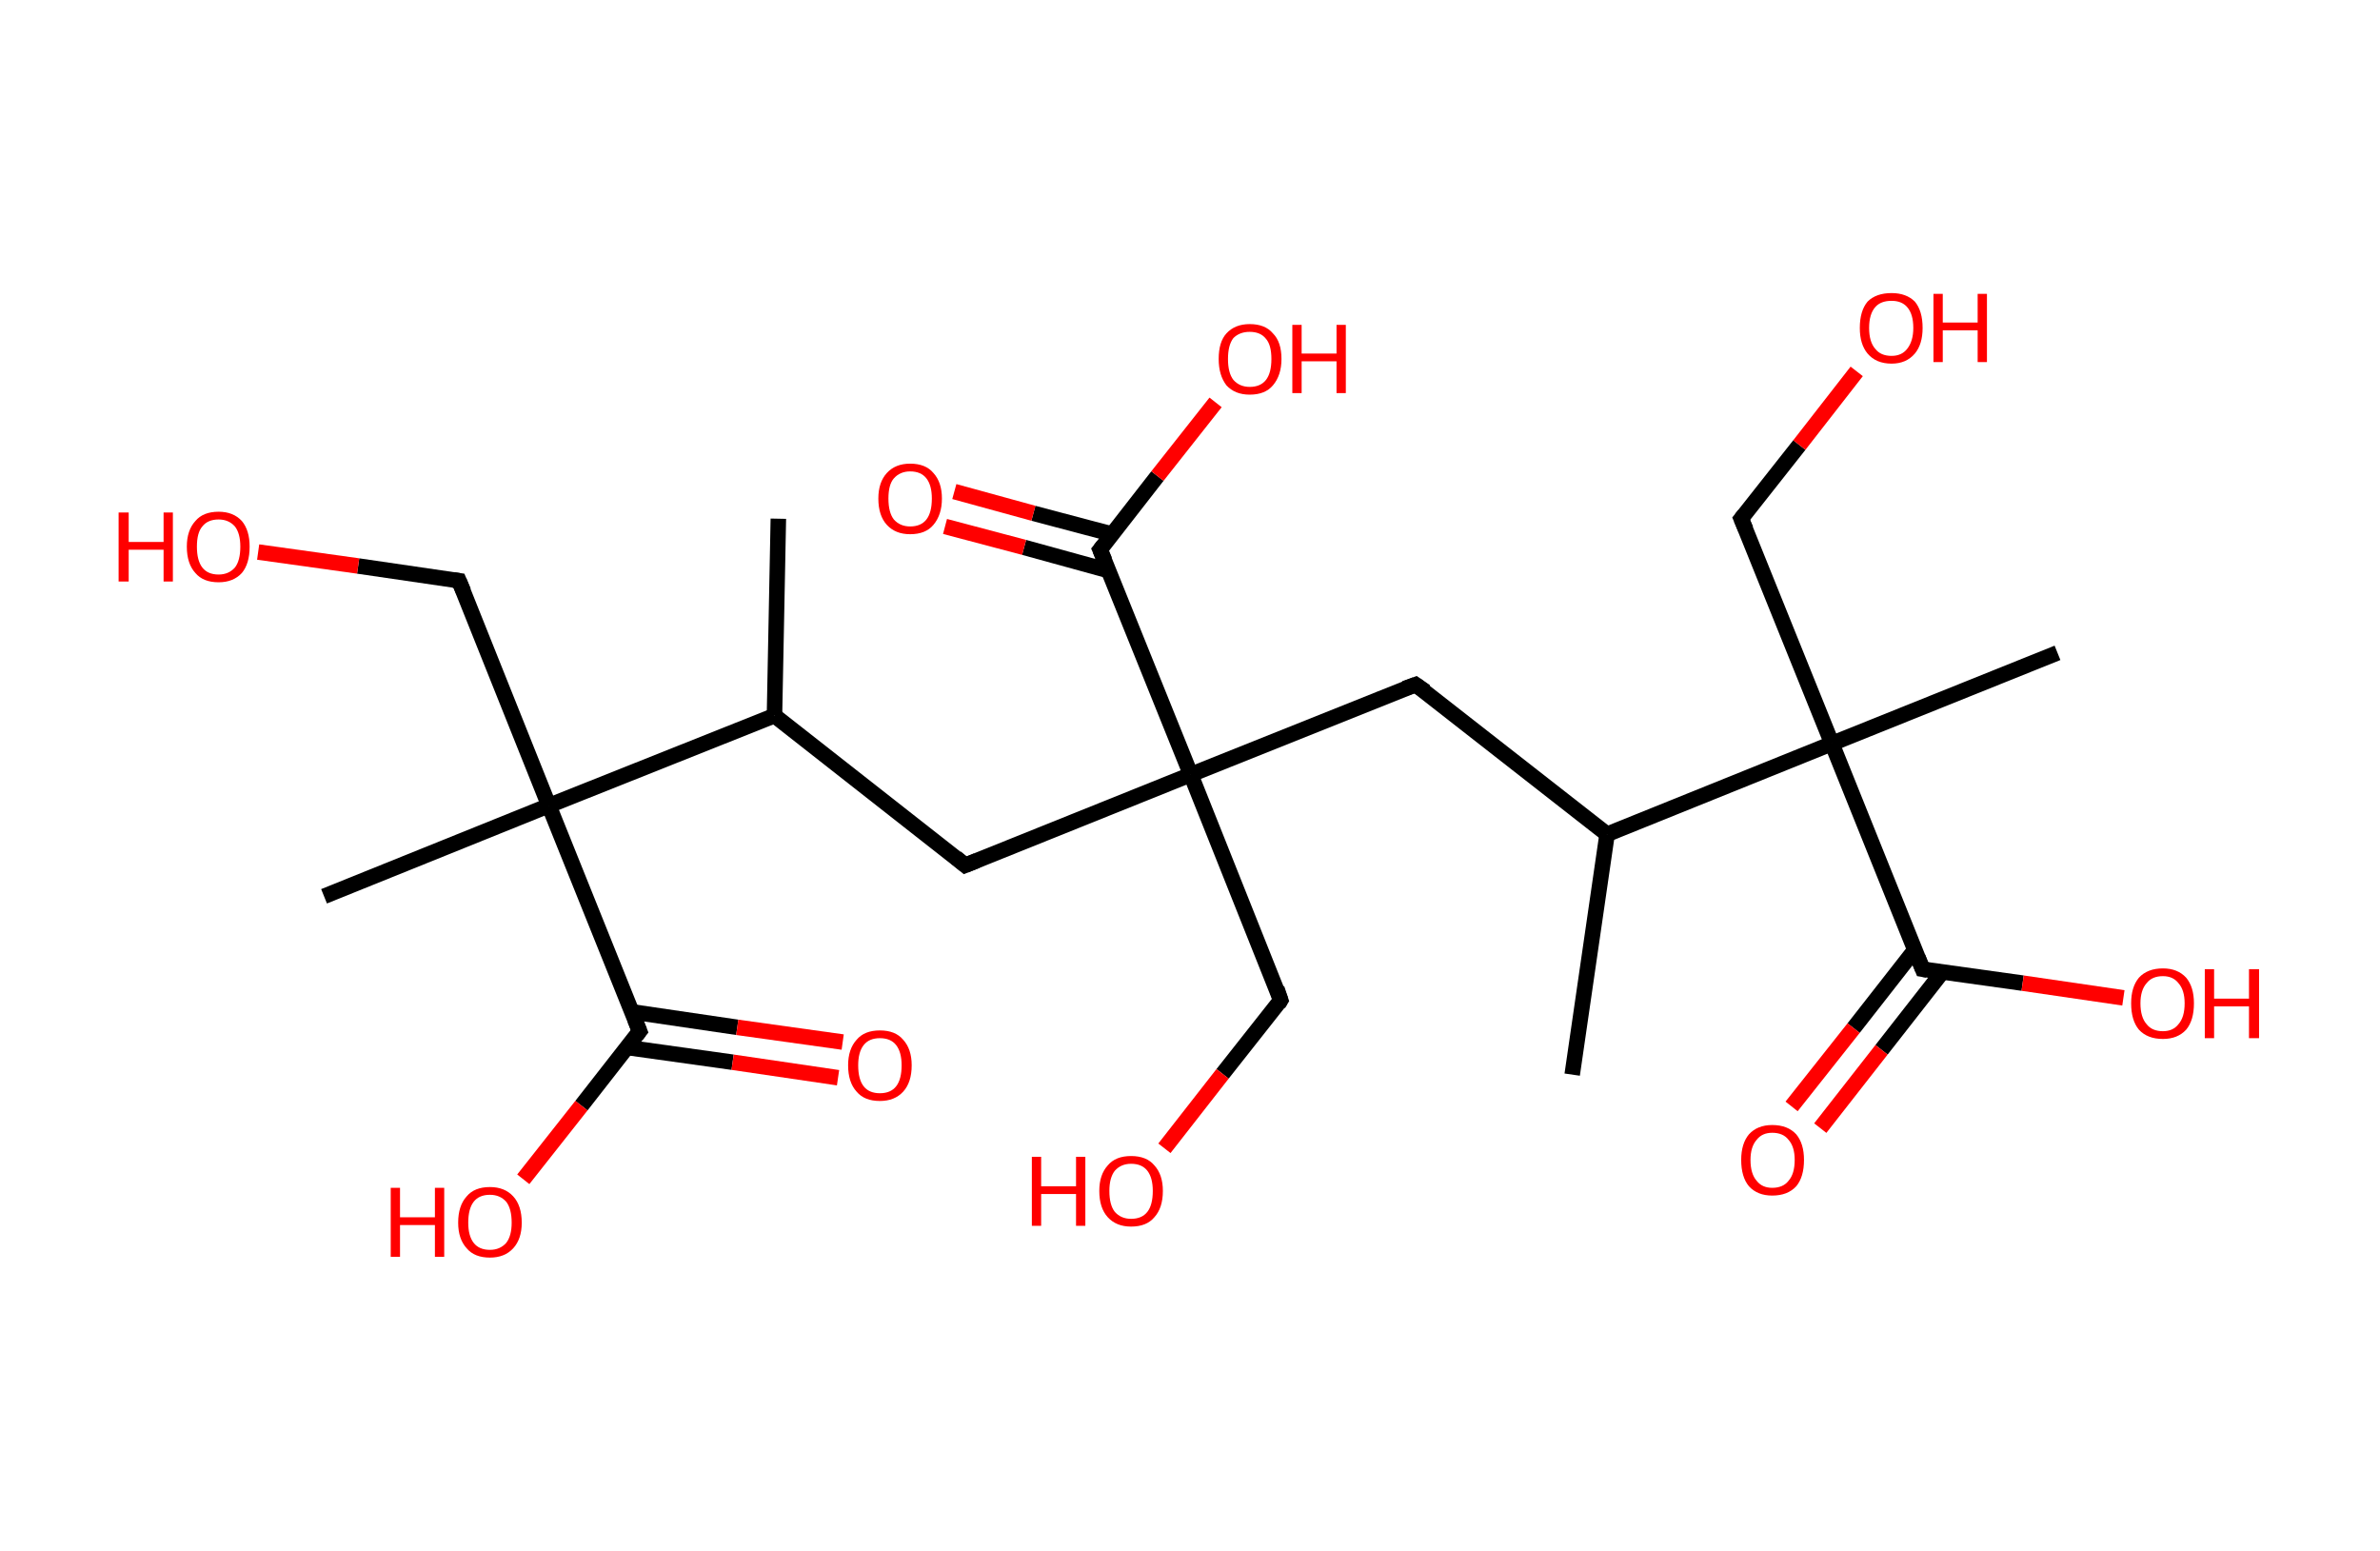 <?xml version='1.0' encoding='ASCII' standalone='yes'?>
<svg xmlns="http://www.w3.org/2000/svg" xmlns:rdkit="http://www.rdkit.org/xml" xmlns:xlink="http://www.w3.org/1999/xlink" version="1.1" baseProfile="full" xml:space="preserve" width="307px" height="200px" viewBox="0 0 307 200">
<!-- END OF HEADER -->
<rect style="opacity:1.0;fill:#FFFFFF;stroke:none" width="307.0" height="200.0" x="0.0" y="0.0"> </rect>
<path class="bond-0 atom-0 atom-1" d="M 100.4,66.9 L 99.9,92.3" style="fill:none;fill-rule:evenodd;stroke:#000000;stroke-width:2.0px;stroke-linecap:butt;stroke-linejoin:miter;stroke-opacity:1"/>
<path class="bond-1 atom-1 atom-2" d="M 99.9,92.3 L 124.5,111.6" style="fill:none;fill-rule:evenodd;stroke:#000000;stroke-width:2.0px;stroke-linecap:butt;stroke-linejoin:miter;stroke-opacity:1"/>
<path class="bond-2 atom-2 atom-3" d="M 124.5,111.6 L 153.6,99.9" style="fill:none;fill-rule:evenodd;stroke:#000000;stroke-width:2.0px;stroke-linecap:butt;stroke-linejoin:miter;stroke-opacity:1"/>
<path class="bond-3 atom-3 atom-4" d="M 153.6,99.9 L 165.2,129.0" style="fill:none;fill-rule:evenodd;stroke:#000000;stroke-width:2.0px;stroke-linecap:butt;stroke-linejoin:miter;stroke-opacity:1"/>
<path class="bond-4 atom-4 atom-5" d="M 165.2,129.0 L 157.7,138.5" style="fill:none;fill-rule:evenodd;stroke:#000000;stroke-width:2.0px;stroke-linecap:butt;stroke-linejoin:miter;stroke-opacity:1"/>
<path class="bond-4 atom-4 atom-5" d="M 157.7,138.5 L 150.2,148.1" style="fill:none;fill-rule:evenodd;stroke:#FF0000;stroke-width:2.0px;stroke-linecap:butt;stroke-linejoin:miter;stroke-opacity:1"/>
<path class="bond-5 atom-3 atom-6" d="M 153.6,99.9 L 182.6,88.3" style="fill:none;fill-rule:evenodd;stroke:#000000;stroke-width:2.0px;stroke-linecap:butt;stroke-linejoin:miter;stroke-opacity:1"/>
<path class="bond-6 atom-6 atom-7" d="M 182.6,88.3 L 207.3,107.6" style="fill:none;fill-rule:evenodd;stroke:#000000;stroke-width:2.0px;stroke-linecap:butt;stroke-linejoin:miter;stroke-opacity:1"/>
<path class="bond-7 atom-7 atom-8" d="M 207.3,107.6 L 202.8,138.6" style="fill:none;fill-rule:evenodd;stroke:#000000;stroke-width:2.0px;stroke-linecap:butt;stroke-linejoin:miter;stroke-opacity:1"/>
<path class="bond-8 atom-7 atom-9" d="M 207.3,107.6 L 236.3,95.9" style="fill:none;fill-rule:evenodd;stroke:#000000;stroke-width:2.0px;stroke-linecap:butt;stroke-linejoin:miter;stroke-opacity:1"/>
<path class="bond-9 atom-9 atom-10" d="M 236.3,95.9 L 265.4,84.2" style="fill:none;fill-rule:evenodd;stroke:#000000;stroke-width:2.0px;stroke-linecap:butt;stroke-linejoin:miter;stroke-opacity:1"/>
<path class="bond-10 atom-9 atom-11" d="M 236.3,95.9 L 224.6,66.9" style="fill:none;fill-rule:evenodd;stroke:#000000;stroke-width:2.0px;stroke-linecap:butt;stroke-linejoin:miter;stroke-opacity:1"/>
<path class="bond-11 atom-11 atom-12" d="M 224.6,66.9 L 232.1,57.4" style="fill:none;fill-rule:evenodd;stroke:#000000;stroke-width:2.0px;stroke-linecap:butt;stroke-linejoin:miter;stroke-opacity:1"/>
<path class="bond-11 atom-11 atom-12" d="M 232.1,57.4 L 239.5,47.9" style="fill:none;fill-rule:evenodd;stroke:#FF0000;stroke-width:2.0px;stroke-linecap:butt;stroke-linejoin:miter;stroke-opacity:1"/>
<path class="bond-12 atom-9 atom-13" d="M 236.3,95.9 L 248.0,125.0" style="fill:none;fill-rule:evenodd;stroke:#000000;stroke-width:2.0px;stroke-linecap:butt;stroke-linejoin:miter;stroke-opacity:1"/>
<path class="bond-13 atom-13 atom-14" d="M 247.0,122.5 L 239.1,132.6" style="fill:none;fill-rule:evenodd;stroke:#000000;stroke-width:2.0px;stroke-linecap:butt;stroke-linejoin:miter;stroke-opacity:1"/>
<path class="bond-13 atom-13 atom-14" d="M 239.1,132.6 L 231.1,142.7" style="fill:none;fill-rule:evenodd;stroke:#FF0000;stroke-width:2.0px;stroke-linecap:butt;stroke-linejoin:miter;stroke-opacity:1"/>
<path class="bond-13 atom-13 atom-14" d="M 250.6,125.3 L 242.7,135.4" style="fill:none;fill-rule:evenodd;stroke:#000000;stroke-width:2.0px;stroke-linecap:butt;stroke-linejoin:miter;stroke-opacity:1"/>
<path class="bond-13 atom-13 atom-14" d="M 242.7,135.4 L 234.8,145.5" style="fill:none;fill-rule:evenodd;stroke:#FF0000;stroke-width:2.0px;stroke-linecap:butt;stroke-linejoin:miter;stroke-opacity:1"/>
<path class="bond-14 atom-13 atom-15" d="M 248.0,125.0 L 260.9,126.8" style="fill:none;fill-rule:evenodd;stroke:#000000;stroke-width:2.0px;stroke-linecap:butt;stroke-linejoin:miter;stroke-opacity:1"/>
<path class="bond-14 atom-13 atom-15" d="M 260.9,126.8 L 273.9,128.7" style="fill:none;fill-rule:evenodd;stroke:#FF0000;stroke-width:2.0px;stroke-linecap:butt;stroke-linejoin:miter;stroke-opacity:1"/>
<path class="bond-15 atom-3 atom-16" d="M 153.6,99.9 L 141.9,70.9" style="fill:none;fill-rule:evenodd;stroke:#000000;stroke-width:2.0px;stroke-linecap:butt;stroke-linejoin:miter;stroke-opacity:1"/>
<path class="bond-16 atom-16 atom-17" d="M 143.5,68.9 L 133.3,66.2" style="fill:none;fill-rule:evenodd;stroke:#000000;stroke-width:2.0px;stroke-linecap:butt;stroke-linejoin:miter;stroke-opacity:1"/>
<path class="bond-16 atom-16 atom-17" d="M 133.3,66.2 L 123.1,63.4" style="fill:none;fill-rule:evenodd;stroke:#FF0000;stroke-width:2.0px;stroke-linecap:butt;stroke-linejoin:miter;stroke-opacity:1"/>
<path class="bond-16 atom-16 atom-17" d="M 143.0,73.6 L 132.1,70.6" style="fill:none;fill-rule:evenodd;stroke:#000000;stroke-width:2.0px;stroke-linecap:butt;stroke-linejoin:miter;stroke-opacity:1"/>
<path class="bond-16 atom-16 atom-17" d="M 132.1,70.6 L 121.9,67.9" style="fill:none;fill-rule:evenodd;stroke:#FF0000;stroke-width:2.0px;stroke-linecap:butt;stroke-linejoin:miter;stroke-opacity:1"/>
<path class="bond-17 atom-16 atom-18" d="M 141.9,70.9 L 149.3,61.4" style="fill:none;fill-rule:evenodd;stroke:#000000;stroke-width:2.0px;stroke-linecap:butt;stroke-linejoin:miter;stroke-opacity:1"/>
<path class="bond-17 atom-16 atom-18" d="M 149.3,61.4 L 156.8,51.9" style="fill:none;fill-rule:evenodd;stroke:#FF0000;stroke-width:2.0px;stroke-linecap:butt;stroke-linejoin:miter;stroke-opacity:1"/>
<path class="bond-18 atom-1 atom-19" d="M 99.9,92.3 L 70.8,103.9" style="fill:none;fill-rule:evenodd;stroke:#000000;stroke-width:2.0px;stroke-linecap:butt;stroke-linejoin:miter;stroke-opacity:1"/>
<path class="bond-19 atom-19 atom-20" d="M 70.8,103.9 L 41.8,115.6" style="fill:none;fill-rule:evenodd;stroke:#000000;stroke-width:2.0px;stroke-linecap:butt;stroke-linejoin:miter;stroke-opacity:1"/>
<path class="bond-20 atom-19 atom-21" d="M 70.8,103.9 L 59.2,74.9" style="fill:none;fill-rule:evenodd;stroke:#000000;stroke-width:2.0px;stroke-linecap:butt;stroke-linejoin:miter;stroke-opacity:1"/>
<path class="bond-21 atom-21 atom-22" d="M 59.2,74.9 L 46.2,73.0" style="fill:none;fill-rule:evenodd;stroke:#000000;stroke-width:2.0px;stroke-linecap:butt;stroke-linejoin:miter;stroke-opacity:1"/>
<path class="bond-21 atom-21 atom-22" d="M 46.2,73.0 L 33.3,71.2" style="fill:none;fill-rule:evenodd;stroke:#FF0000;stroke-width:2.0px;stroke-linecap:butt;stroke-linejoin:miter;stroke-opacity:1"/>
<path class="bond-22 atom-19 atom-23" d="M 70.8,103.9 L 82.5,133.0" style="fill:none;fill-rule:evenodd;stroke:#000000;stroke-width:2.0px;stroke-linecap:butt;stroke-linejoin:miter;stroke-opacity:1"/>
<path class="bond-23 atom-23 atom-24" d="M 80.9,135.1 L 94.5,137.0" style="fill:none;fill-rule:evenodd;stroke:#000000;stroke-width:2.0px;stroke-linecap:butt;stroke-linejoin:miter;stroke-opacity:1"/>
<path class="bond-23 atom-23 atom-24" d="M 94.5,137.0 L 108.1,139.0" style="fill:none;fill-rule:evenodd;stroke:#FF0000;stroke-width:2.0px;stroke-linecap:butt;stroke-linejoin:miter;stroke-opacity:1"/>
<path class="bond-23 atom-23 atom-24" d="M 81.5,130.5 L 95.1,132.5" style="fill:none;fill-rule:evenodd;stroke:#000000;stroke-width:2.0px;stroke-linecap:butt;stroke-linejoin:miter;stroke-opacity:1"/>
<path class="bond-23 atom-23 atom-24" d="M 95.1,132.5 L 108.7,134.4" style="fill:none;fill-rule:evenodd;stroke:#FF0000;stroke-width:2.0px;stroke-linecap:butt;stroke-linejoin:miter;stroke-opacity:1"/>
<path class="bond-24 atom-23 atom-25" d="M 82.5,133.0 L 75.0,142.6" style="fill:none;fill-rule:evenodd;stroke:#000000;stroke-width:2.0px;stroke-linecap:butt;stroke-linejoin:miter;stroke-opacity:1"/>
<path class="bond-24 atom-23 atom-25" d="M 75.0,142.6 L 67.5,152.1" style="fill:none;fill-rule:evenodd;stroke:#FF0000;stroke-width:2.0px;stroke-linecap:butt;stroke-linejoin:miter;stroke-opacity:1"/>
<path d="M 123.3,110.6 L 124.5,111.6 L 126.0,111.0" style="fill:none;stroke:#000000;stroke-width:2.0px;stroke-linecap:butt;stroke-linejoin:miter;stroke-opacity:1;"/>
<path d="M 164.7,127.5 L 165.2,129.0 L 164.9,129.5" style="fill:none;stroke:#000000;stroke-width:2.0px;stroke-linecap:butt;stroke-linejoin:miter;stroke-opacity:1;"/>
<path d="M 181.2,88.8 L 182.6,88.3 L 183.9,89.2" style="fill:none;stroke:#000000;stroke-width:2.0px;stroke-linecap:butt;stroke-linejoin:miter;stroke-opacity:1;"/>
<path d="M 225.2,68.3 L 224.6,66.9 L 225.0,66.4" style="fill:none;stroke:#000000;stroke-width:2.0px;stroke-linecap:butt;stroke-linejoin:miter;stroke-opacity:1;"/>
<path d="M 247.4,123.5 L 248.0,125.0 L 248.6,125.1" style="fill:none;stroke:#000000;stroke-width:2.0px;stroke-linecap:butt;stroke-linejoin:miter;stroke-opacity:1;"/>
<path d="M 142.5,72.3 L 141.9,70.9 L 142.3,70.4" style="fill:none;stroke:#000000;stroke-width:2.0px;stroke-linecap:butt;stroke-linejoin:miter;stroke-opacity:1;"/>
<path d="M 59.8,76.3 L 59.2,74.9 L 58.5,74.8" style="fill:none;stroke:#000000;stroke-width:2.0px;stroke-linecap:butt;stroke-linejoin:miter;stroke-opacity:1;"/>
<path d="M 81.9,131.5 L 82.5,133.0 L 82.1,133.5" style="fill:none;stroke:#000000;stroke-width:2.0px;stroke-linecap:butt;stroke-linejoin:miter;stroke-opacity:1;"/>
<path class="atom-5" d="M 133.1 149.2 L 134.3 149.2 L 134.3 153.0 L 138.8 153.0 L 138.8 149.2 L 140.0 149.2 L 140.0 158.1 L 138.8 158.1 L 138.8 154.0 L 134.3 154.0 L 134.3 158.1 L 133.1 158.1 L 133.1 149.2 " fill="#FF0000"/>
<path class="atom-5" d="M 141.8 153.6 Q 141.8 151.5, 142.9 150.3 Q 143.9 149.1, 145.9 149.1 Q 147.9 149.1, 148.9 150.3 Q 150.0 151.5, 150.0 153.6 Q 150.0 155.8, 148.9 157.0 Q 147.9 158.2, 145.9 158.2 Q 144.0 158.2, 142.9 157.0 Q 141.8 155.8, 141.8 153.6 M 145.9 157.2 Q 147.3 157.2, 148.0 156.3 Q 148.7 155.4, 148.7 153.6 Q 148.7 151.9, 148.0 151.0 Q 147.3 150.1, 145.9 150.1 Q 144.6 150.1, 143.8 151.0 Q 143.1 151.9, 143.1 153.6 Q 143.1 155.4, 143.8 156.3 Q 144.6 157.2, 145.9 157.2 " fill="#FF0000"/>
<path class="atom-12" d="M 239.9 42.3 Q 239.9 40.1, 240.9 38.9 Q 242.0 37.8, 244.0 37.8 Q 245.9 37.8, 247.0 38.9 Q 248.0 40.1, 248.0 42.3 Q 248.0 44.4, 247.0 45.6 Q 245.9 46.9, 244.0 46.9 Q 242.0 46.9, 240.9 45.6 Q 239.9 44.4, 239.9 42.3 M 244.0 45.9 Q 245.3 45.9, 246.0 45.0 Q 246.8 44.0, 246.8 42.3 Q 246.8 40.5, 246.0 39.6 Q 245.3 38.8, 244.0 38.8 Q 242.6 38.8, 241.9 39.6 Q 241.1 40.5, 241.1 42.3 Q 241.1 44.1, 241.9 45.0 Q 242.6 45.9, 244.0 45.9 " fill="#FF0000"/>
<path class="atom-12" d="M 249.4 37.9 L 250.6 37.9 L 250.6 41.6 L 255.1 41.6 L 255.1 37.9 L 256.3 37.9 L 256.3 46.7 L 255.1 46.7 L 255.1 42.6 L 250.6 42.6 L 250.6 46.7 L 249.4 46.7 L 249.4 37.9 " fill="#FF0000"/>
<path class="atom-14" d="M 224.6 149.6 Q 224.6 147.5, 225.6 146.3 Q 226.7 145.1, 228.6 145.1 Q 230.6 145.1, 231.7 146.3 Q 232.7 147.5, 232.7 149.6 Q 232.7 151.8, 231.7 153.0 Q 230.6 154.2, 228.6 154.2 Q 226.7 154.2, 225.6 153.0 Q 224.6 151.8, 224.6 149.6 M 228.6 153.2 Q 230.0 153.2, 230.7 152.3 Q 231.5 151.4, 231.5 149.6 Q 231.5 147.9, 230.7 147.0 Q 230.0 146.1, 228.6 146.1 Q 227.3 146.1, 226.6 147.0 Q 225.8 147.9, 225.8 149.6 Q 225.8 151.4, 226.6 152.3 Q 227.3 153.2, 228.6 153.2 " fill="#FF0000"/>
<path class="atom-15" d="M 274.9 129.4 Q 274.9 127.3, 275.9 126.1 Q 277.0 124.9, 279.0 124.9 Q 280.9 124.9, 282.0 126.1 Q 283.0 127.3, 283.0 129.4 Q 283.0 131.6, 282.0 132.8 Q 280.9 134.0, 279.0 134.0 Q 277.0 134.0, 275.9 132.8 Q 274.9 131.6, 274.9 129.4 M 279.0 133.0 Q 280.3 133.0, 281.0 132.1 Q 281.8 131.2, 281.8 129.4 Q 281.8 127.7, 281.0 126.8 Q 280.3 125.9, 279.0 125.9 Q 277.6 125.9, 276.9 126.8 Q 276.1 127.7, 276.1 129.4 Q 276.1 131.2, 276.9 132.1 Q 277.6 133.0, 279.0 133.0 " fill="#FF0000"/>
<path class="atom-15" d="M 284.4 125.0 L 285.6 125.0 L 285.6 128.8 L 290.1 128.8 L 290.1 125.0 L 291.4 125.0 L 291.4 133.9 L 290.1 133.9 L 290.1 129.8 L 285.6 129.8 L 285.6 133.9 L 284.4 133.9 L 284.4 125.0 " fill="#FF0000"/>
<path class="atom-17" d="M 113.3 64.3 Q 113.3 62.2, 114.4 61.0 Q 115.5 59.8, 117.4 59.8 Q 119.4 59.8, 120.4 61.0 Q 121.5 62.2, 121.5 64.3 Q 121.5 66.4, 120.4 67.7 Q 119.4 68.9, 117.4 68.9 Q 115.5 68.9, 114.4 67.7 Q 113.3 66.5, 113.3 64.3 M 117.4 67.9 Q 118.8 67.9, 119.5 67.0 Q 120.2 66.1, 120.2 64.3 Q 120.2 62.6, 119.5 61.7 Q 118.8 60.8, 117.4 60.8 Q 116.1 60.8, 115.3 61.7 Q 114.6 62.5, 114.6 64.3 Q 114.6 66.1, 115.3 67.0 Q 116.1 67.9, 117.4 67.9 " fill="#FF0000"/>
<path class="atom-18" d="M 157.2 46.3 Q 157.2 44.1, 158.2 43.0 Q 159.3 41.8, 161.2 41.8 Q 163.2 41.8, 164.2 43.0 Q 165.3 44.1, 165.3 46.3 Q 165.3 48.4, 164.2 49.7 Q 163.2 50.9, 161.2 50.9 Q 159.3 50.9, 158.2 49.7 Q 157.2 48.4, 157.2 46.3 M 161.2 49.9 Q 162.6 49.9, 163.3 49.0 Q 164.0 48.1, 164.0 46.3 Q 164.0 44.5, 163.3 43.7 Q 162.6 42.8, 161.2 42.8 Q 159.9 42.8, 159.1 43.6 Q 158.4 44.5, 158.4 46.3 Q 158.4 48.1, 159.1 49.0 Q 159.9 49.9, 161.2 49.9 " fill="#FF0000"/>
<path class="atom-18" d="M 166.7 41.9 L 167.9 41.9 L 167.9 45.6 L 172.4 45.6 L 172.4 41.9 L 173.6 41.9 L 173.6 50.7 L 172.4 50.7 L 172.4 46.6 L 167.9 46.6 L 167.9 50.7 L 166.7 50.7 L 166.7 41.9 " fill="#FF0000"/>
<path class="atom-22" d="M 15.3 66.1 L 16.6 66.1 L 16.6 69.9 L 21.1 69.9 L 21.1 66.1 L 22.3 66.1 L 22.3 75.0 L 21.1 75.0 L 21.1 70.9 L 16.6 70.9 L 16.6 75.0 L 15.3 75.0 L 15.3 66.1 " fill="#FF0000"/>
<path class="atom-22" d="M 24.1 70.5 Q 24.1 68.4, 25.2 67.2 Q 26.2 66.0, 28.2 66.0 Q 30.1 66.0, 31.2 67.2 Q 32.2 68.4, 32.2 70.5 Q 32.2 72.7, 31.2 73.9 Q 30.1 75.1, 28.2 75.1 Q 26.2 75.1, 25.2 73.9 Q 24.1 72.7, 24.1 70.5 M 28.2 74.1 Q 29.5 74.1, 30.3 73.2 Q 31.0 72.3, 31.0 70.5 Q 31.0 68.8, 30.3 67.9 Q 29.5 67.0, 28.2 67.0 Q 26.8 67.0, 26.1 67.9 Q 25.4 68.7, 25.4 70.5 Q 25.4 72.3, 26.1 73.2 Q 26.8 74.1, 28.2 74.1 " fill="#FF0000"/>
<path class="atom-24" d="M 109.4 137.4 Q 109.4 135.3, 110.5 134.1 Q 111.5 132.9, 113.5 132.9 Q 115.5 132.9, 116.5 134.1 Q 117.6 135.3, 117.6 137.4 Q 117.6 139.6, 116.5 140.8 Q 115.4 142.0, 113.5 142.0 Q 111.5 142.0, 110.5 140.8 Q 109.4 139.6, 109.4 137.4 M 113.5 141.0 Q 114.9 141.0, 115.6 140.1 Q 116.3 139.2, 116.3 137.4 Q 116.3 135.7, 115.6 134.8 Q 114.9 133.9, 113.5 133.9 Q 112.1 133.9, 111.4 134.8 Q 110.7 135.7, 110.7 137.4 Q 110.7 139.2, 111.4 140.1 Q 112.1 141.0, 113.5 141.0 " fill="#FF0000"/>
<path class="atom-25" d="M 50.4 153.2 L 51.6 153.2 L 51.6 157.0 L 56.1 157.0 L 56.1 153.2 L 57.3 153.2 L 57.3 162.1 L 56.1 162.1 L 56.1 158.0 L 51.6 158.0 L 51.6 162.1 L 50.4 162.1 L 50.4 153.2 " fill="#FF0000"/>
<path class="atom-25" d="M 59.1 157.7 Q 59.1 155.5, 60.2 154.3 Q 61.2 153.1, 63.2 153.1 Q 65.1 153.1, 66.2 154.3 Q 67.3 155.5, 67.3 157.7 Q 67.3 159.8, 66.2 161.0 Q 65.1 162.2, 63.2 162.2 Q 61.2 162.2, 60.2 161.0 Q 59.1 159.8, 59.1 157.7 M 63.2 161.2 Q 64.5 161.2, 65.3 160.3 Q 66.0 159.4, 66.0 157.7 Q 66.0 155.9, 65.3 155.0 Q 64.5 154.1, 63.2 154.1 Q 61.8 154.1, 61.1 155.0 Q 60.4 155.9, 60.4 157.7 Q 60.4 159.4, 61.1 160.3 Q 61.8 161.2, 63.2 161.2 " fill="#FF0000"/>
</svg>
